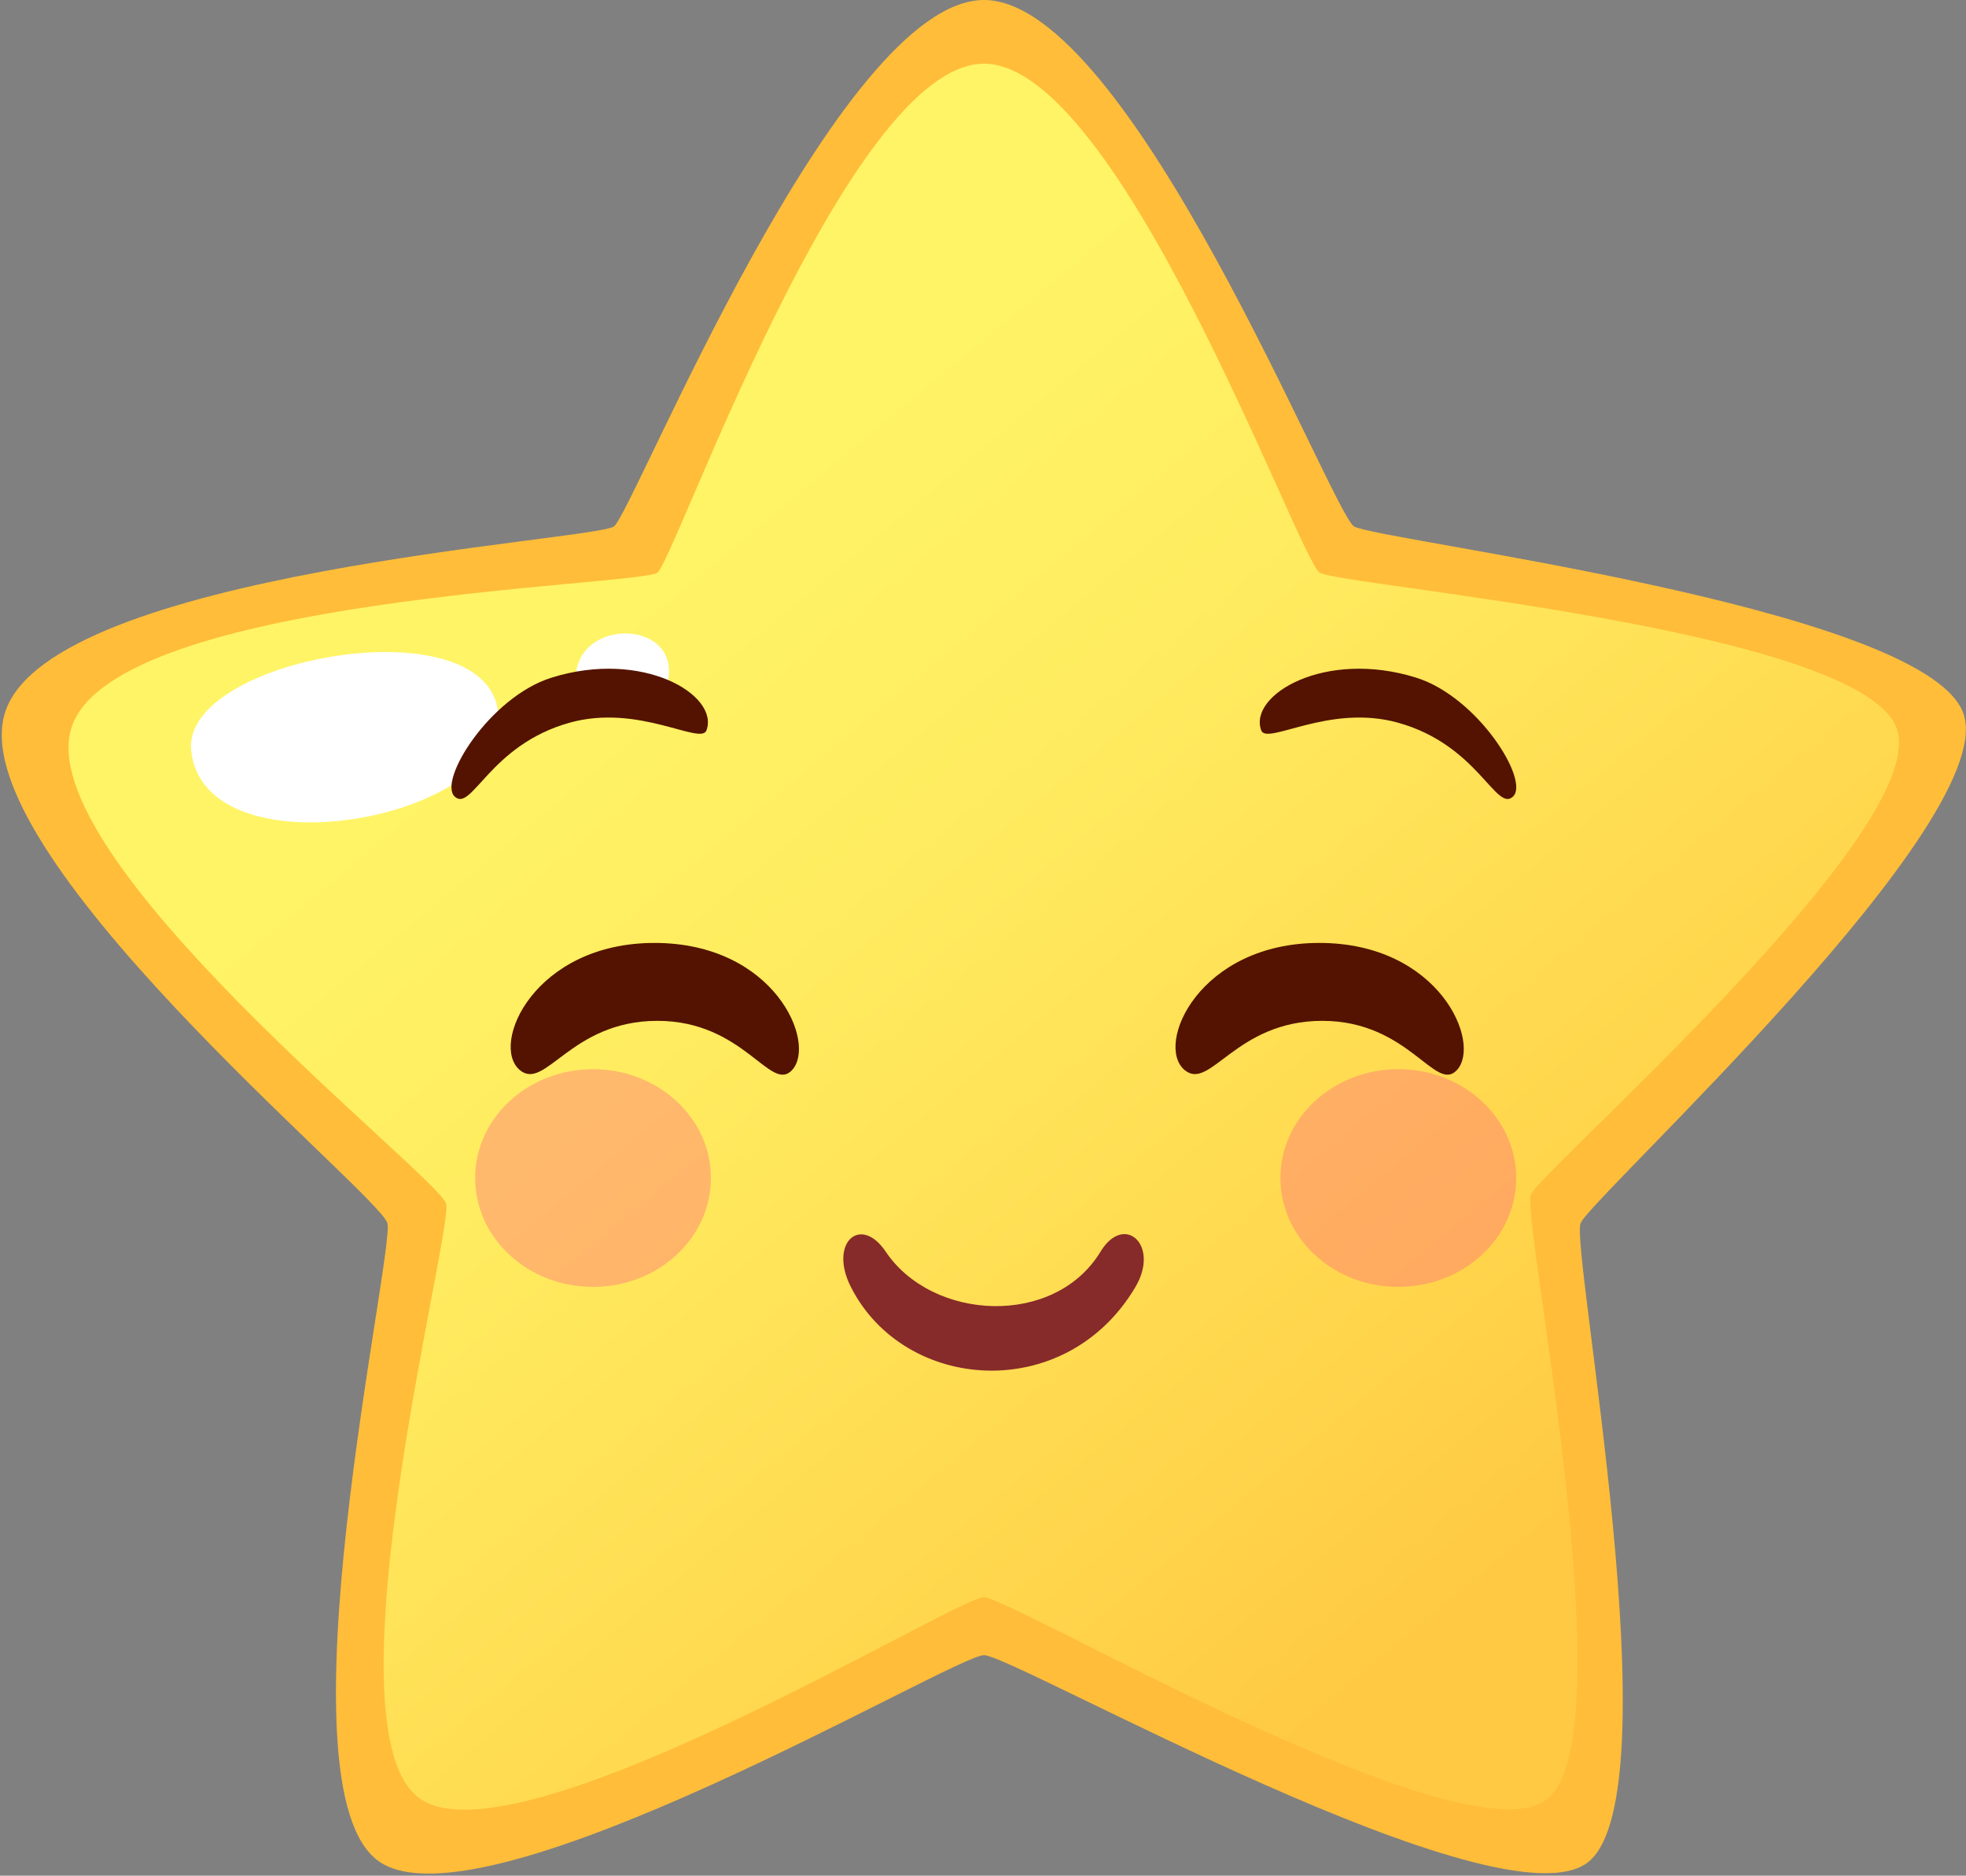 <svg width="585" height="558" viewBox="0 0 585 558" fill="none" xmlns="http://www.w3.org/2000/svg">
<rect x="0" y="0" width="585" height="558" fill="#808080" stroke="none"/>
<path d="M292.79 0C336.29 0 396.25 152.46 402.9 156.6C409.54 160.74 570.59 180.22 583.95 211.54C597.31 242.86 473.39 356.18 470.32 363.89C467.25 371.6 498.21 532.73 472.74 553.81C447.27 574.89 301.68 492.44 292.8 492.39C283.92 492.35 144.21 575.34 112.85 553.81C81.49 532.28 117.53 372.6 115.27 363.89C113.01 355.17 -12.51 253.01 1.64 211.54C15.8 170.06 176.91 160.89 182.69 156.6C188.46 152.31 249.28 0 292.79 0Z" fill="#FFBD39"/>
<path d="M292.78 18.94C333.32 18.94 386.49 166.5 392.68 170.36C398.87 174.22 551.7 186.92 564.16 216.11C576.61 245.31 458.38 348.21 455.52 355.39C452.66 362.57 484.24 515.49 460.5 535.14C436.76 554.8 301.05 475.21 292.78 475.17C284.5 475.12 154.28 555.21 125.05 535.14C95.83 515.08 134.87 366.24 132.76 358.12C130.65 350 8.2 254.78 21.39 216.12C34.59 177.46 190.21 174.37 195.6 170.37C200.98 166.36 252.22 18.95 292.77 18.95L292.78 18.94Z" fill="url(#paint0_linear_19_724)"/>
<path d="M56.88 223.25C54.06 195.76 144.25 179.58 148.23 211.75C152.21 243.91 60.73 260.71 56.88 223.25Z" fill="white"/>
<path d="M171.32 202.72C170.64 185.04 197.61 183.96 199.01 198.47C200.58 214.71 171.95 219.26 171.32 202.72Z" fill="white"/>
<g opacity="0.6">
<g opacity="0.6">
<path d="M211.54 350.45C211.54 368.34 195.84 382.84 176.46 382.84C157.08 382.84 141.38 368.34 141.38 350.45C141.38 332.56 157.08 318.07 176.46 318.07C195.84 318.07 211.54 332.57 211.54 350.45Z" fill="#FF5F82"/>
</g>
<g opacity="0.6">
<path d="M451.16 350.45C451.16 368.34 435.45 382.84 416.08 382.84C396.71 382.84 381 368.34 381 350.45C381 332.56 396.71 318.07 416.08 318.07C435.45 318.07 451.16 332.57 451.16 350.45Z" fill="#FF5F82"/>
</g>
</g>
<path d="M337.83 382.91C345.26 370.4 334.52 360.74 327.47 372.36C313.79 394.89 277.44 393.01 263.56 372.36C256.09 361.24 246.48 369.69 253.21 382.91C269.12 414.19 317.1 417.83 337.83 382.91Z" fill="#872A2A"/>
<path d="M210.22 217.27C214.08 206.74 191.27 193.1 164.1 201.6C145.73 207.35 130.23 232.26 135.31 236.98C140.39 241.71 145.71 221.58 169.59 214.97C190.09 209.29 208.56 221.82 210.22 217.27Z" fill="#541300"/>
<path d="M375.28 217.27C371.42 206.74 394.23 193.1 421.4 201.6C439.77 207.35 455.28 232.26 450.2 236.98C445.12 241.71 439.8 221.58 415.91 214.97C395.42 209.29 376.94 221.82 375.28 217.27Z" fill="#541300"/>
<path d="M154.66 318.32C145.69 310.73 159.03 280.51 194.75 280.51C230.47 280.51 243.12 310.24 235.7 318.32C229.29 325.31 221.42 303.69 195.62 303.69C169.82 303.69 162.25 324.73 154.66 318.32Z" fill="#541300"/>
<path d="M352.48 318.32C343.51 310.73 356.86 280.51 392.57 280.51C428.28 280.51 440.94 310.24 433.53 318.32C427.11 325.31 419.25 303.69 393.45 303.69C367.65 303.69 360.08 324.73 352.49 318.32H352.48Z" fill="#541300"/>
<defs>
<linearGradient id="paint0_linear_19_724" x1="157.2" y1="150.48" x2="477.21" y2="534.89" gradientUnits="userSpaceOnUse">
<stop offset="0.04" stop-color="#FFF466"/>
<stop offset="0.08" stop-color="#FFF466"/>
<stop offset="0.32" stop-color="#FFEB5F"/>
<stop offset="0.69" stop-color="#FFD54C"/>
<stop offset="0.86" stop-color="#FFC943"/>
</linearGradient>
</defs>
</svg>
